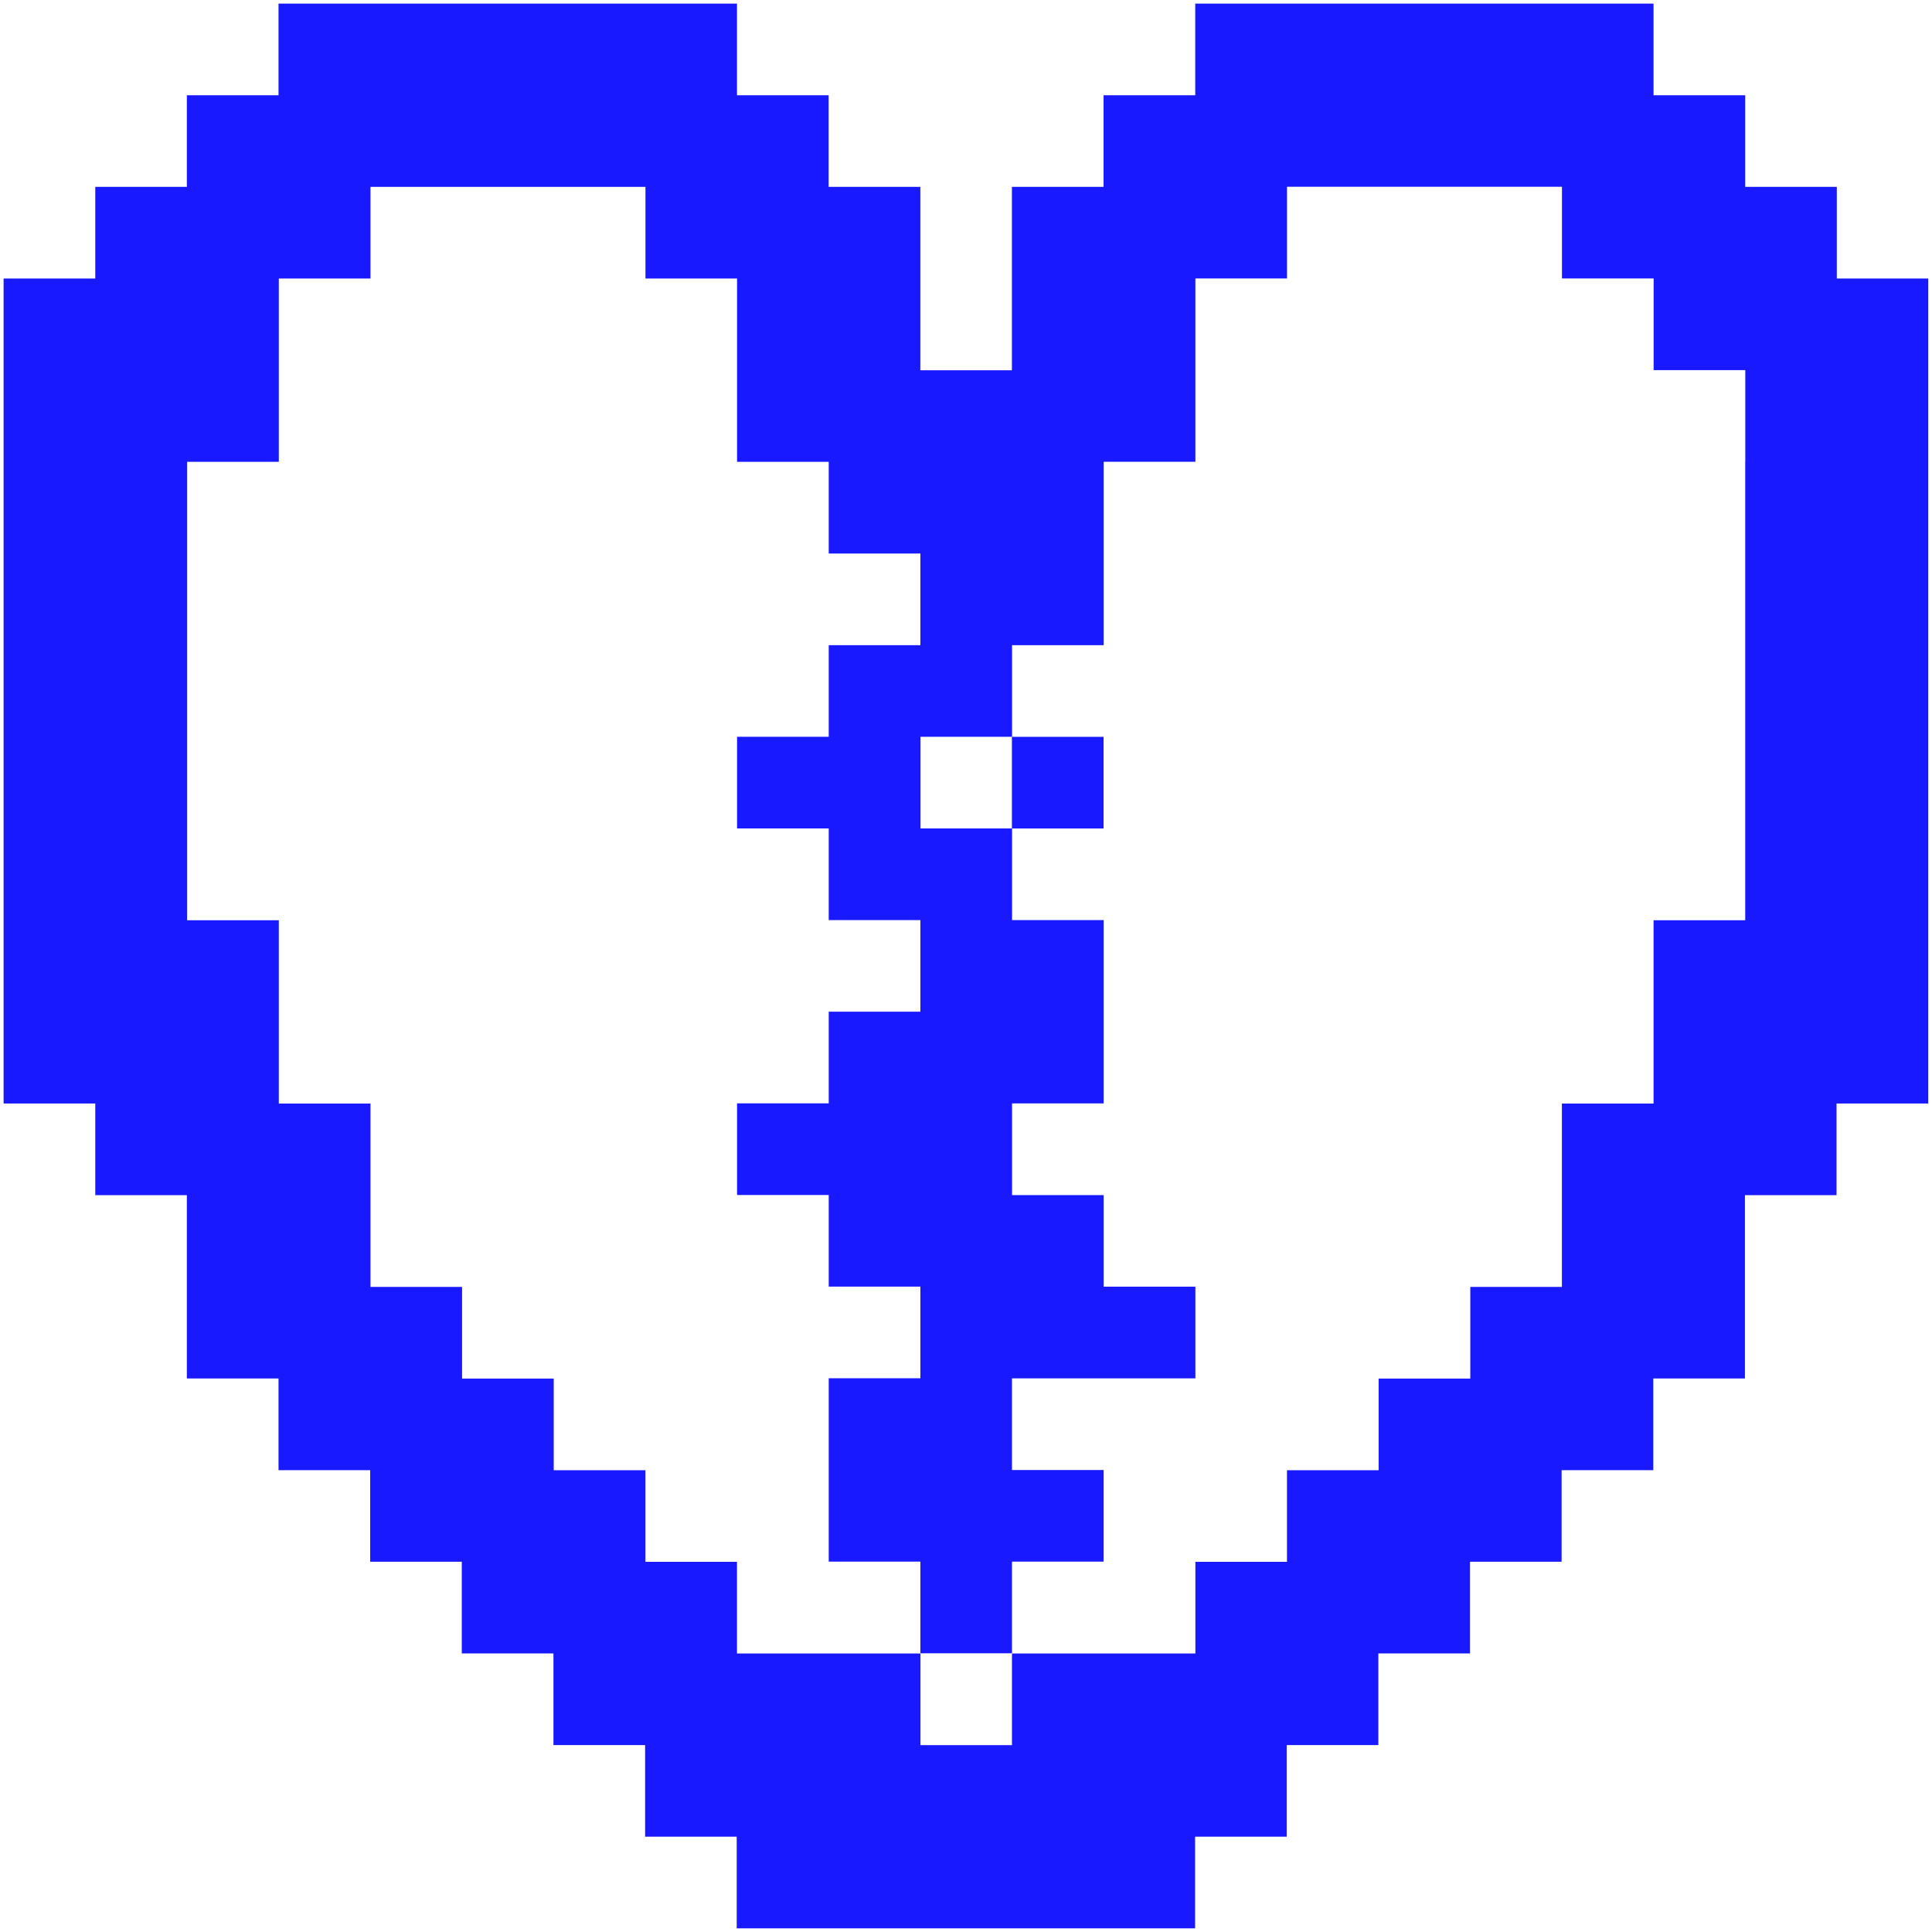<svg width="274" height="274" viewBox="0 0 274 274" fill="none" xmlns="http://www.w3.org/2000/svg">
<path d="M260.501 39.5V26.5H247.511V13.51H234.511V0.51H169.511V13.51H156.511V26.5H143.511V52.51H130.521V26.5H117.521V13.51H104.521V0.51H39.501V13.51H26.501V26.5H13.511V39.5H0.511V156.5H13.511V169.5H26.501V195.5H39.501V208.5H52.501V221.49H65.491V234.49H78.491V247.49H91.491V260.48H104.481V273.48H169.491V260.48H182.481V247.49H195.481V234.49H208.481V221.49H221.471V208.5H234.471V195.5H247.471V169.5H260.461V156.5H273.461V39.5H260.461H260.501ZM247.511 65.5V130.51H234.511V156.51H221.511V182.51H208.521V195.51H195.521V208.51H182.521V221.5H169.531V234.5H143.521V247.5H130.531V234.5H104.521V221.5H91.531V208.51H78.531V195.51H65.531V182.51H52.541V156.51H39.541V130.51H26.541V65.5H39.541V39.5H52.541V26.5H91.541V39.5H104.531V65.5H117.531V78.5H130.531V91.5H117.531V104.49H104.531V117.49H117.531V130.49H130.531V143.48H117.531V156.48H104.531V169.48H117.531V182.47H130.531V195.47H117.531V221.47H130.531V234.47H143.521V221.47H156.521V208.48H143.521V195.48H169.531V182.48H156.531V169.49H143.531V156.49H156.531V130.49H143.531V117.49H130.541V104.49H143.531V91.5H156.531V65.49H169.531V39.49H182.521V26.49H221.521V39.49H234.521V52.49H247.521V65.48L247.511 65.5ZM156.511 117.5H143.511V104.5H156.511V117.5Z" fill="#1919FF"/>
</svg>
